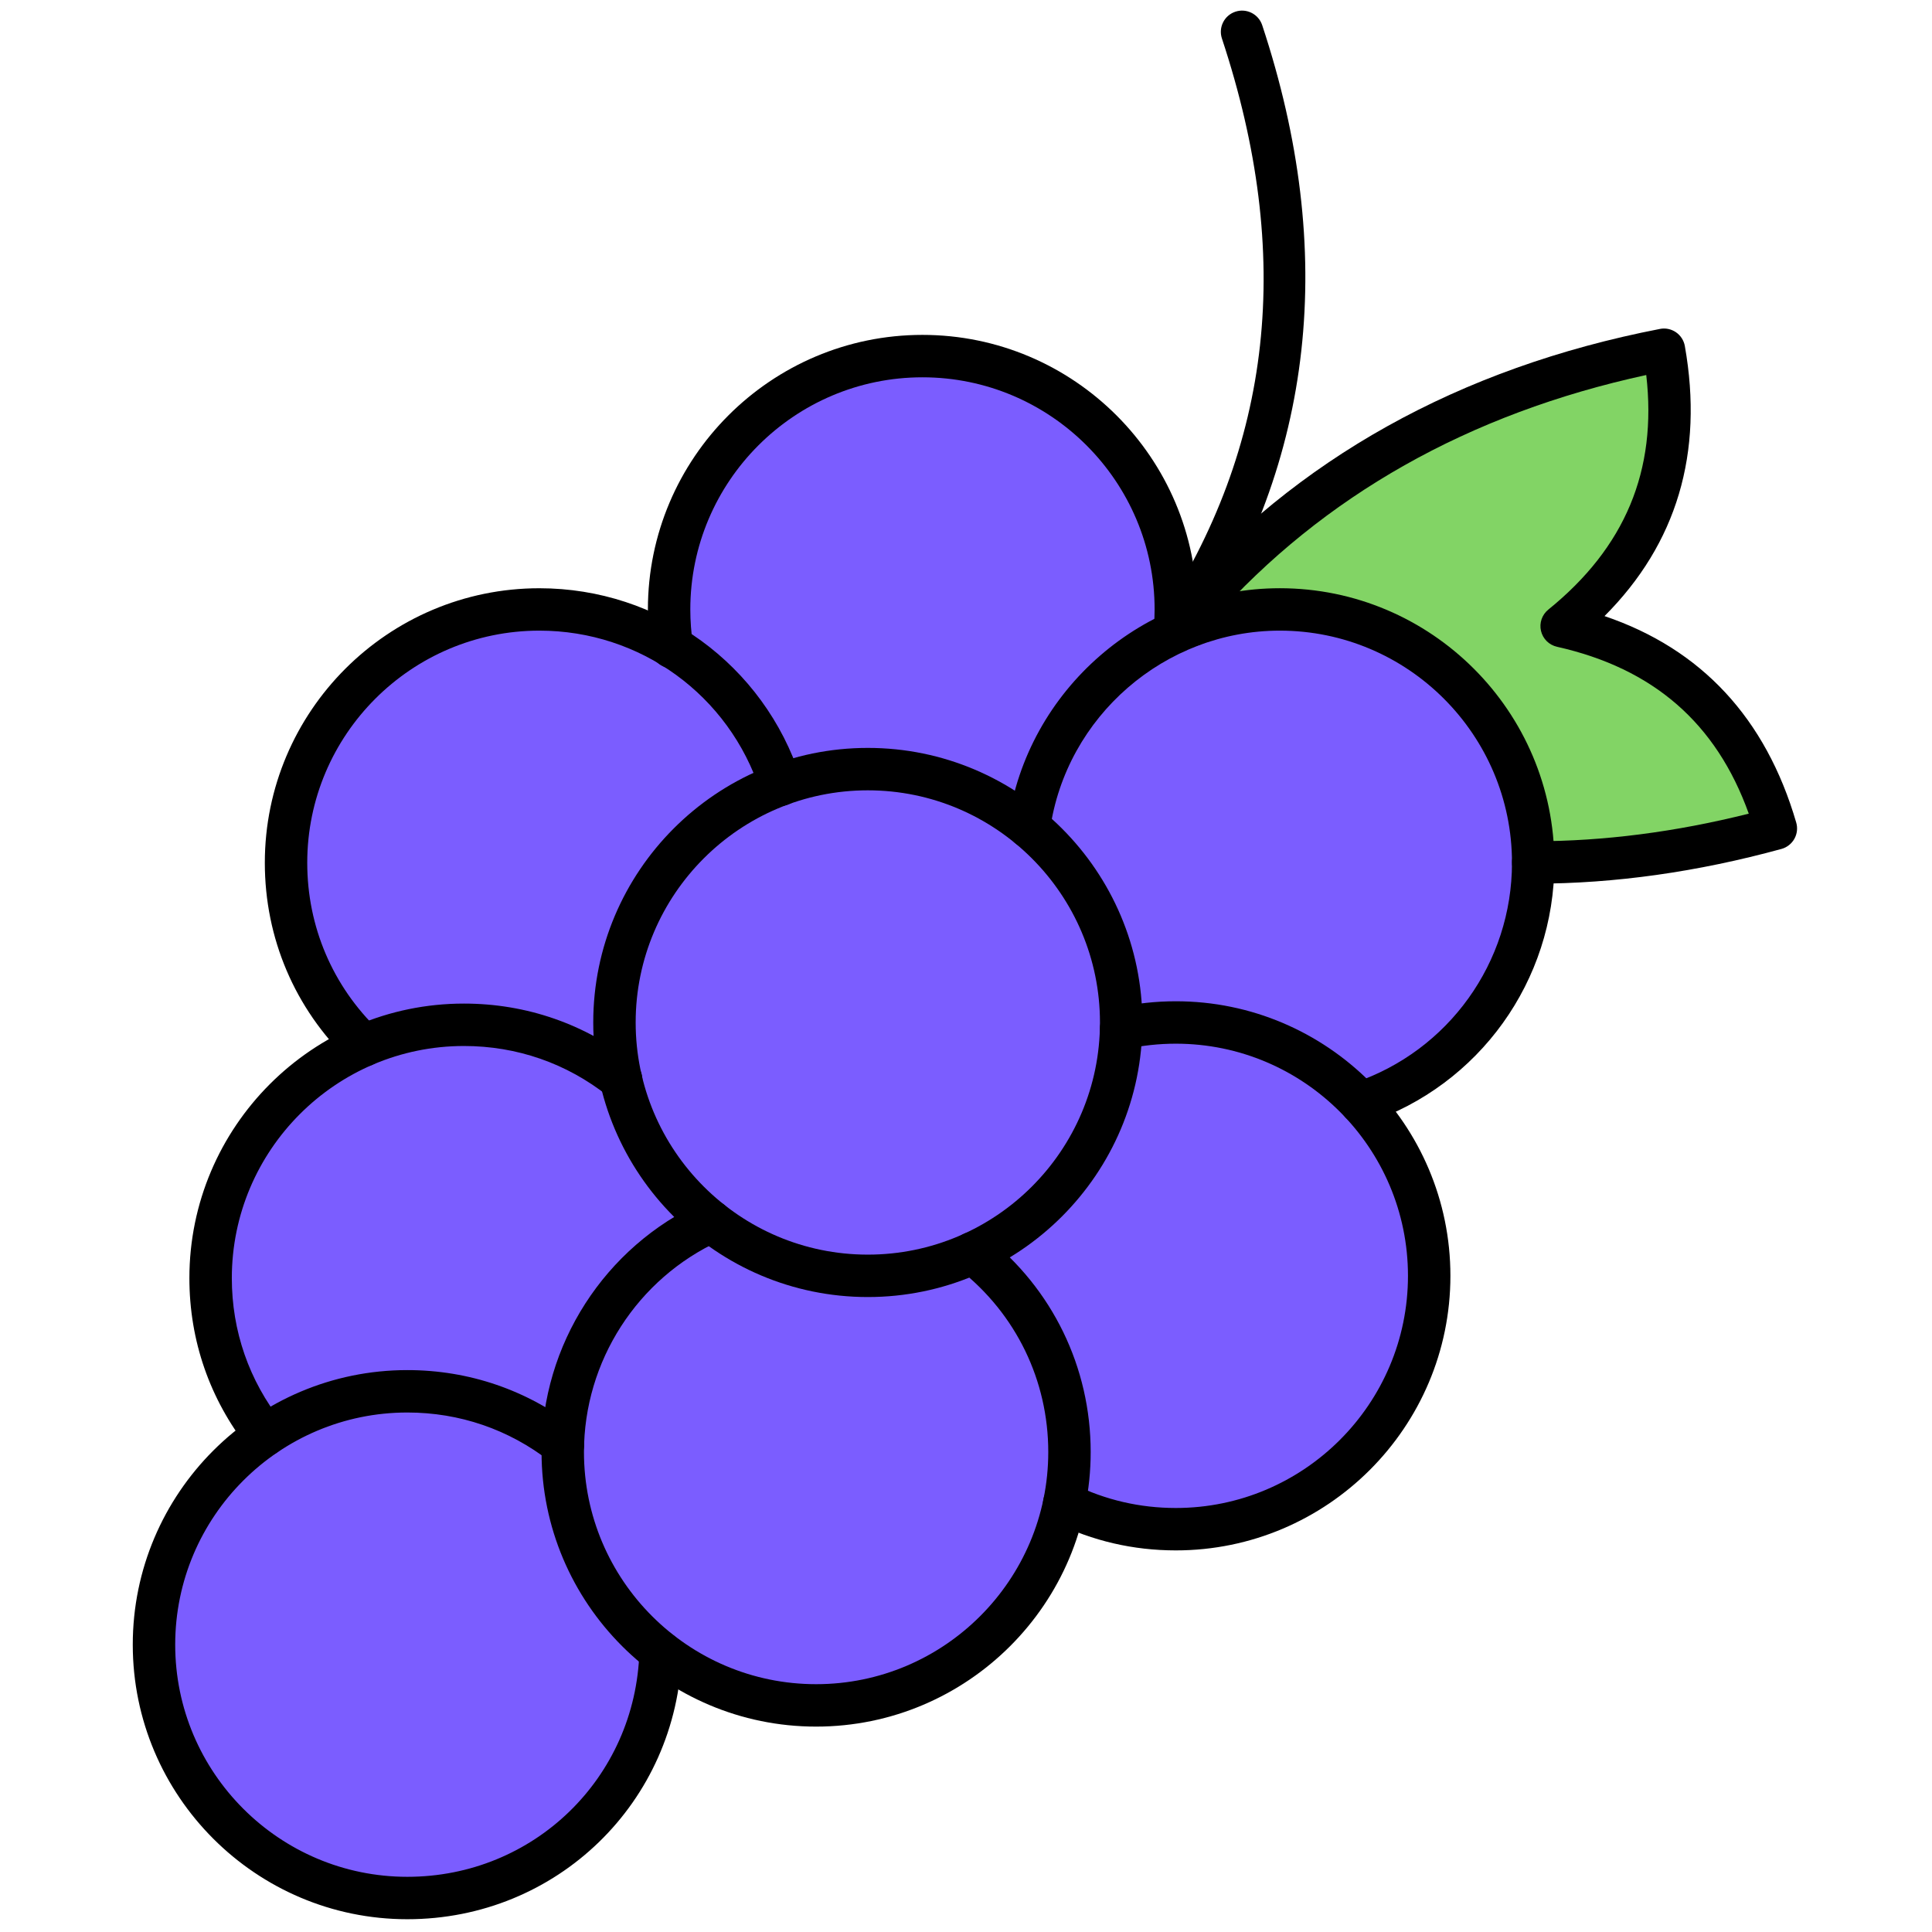 <svg xmlns="http://www.w3.org/2000/svg" xmlns:xlink="http://www.w3.org/1999/xlink" version="1.1" width="256" height="256" viewBox="0 0 256 256" xml:space="preserve">

<defs>
</defs>
<g style="stroke: none; stroke-width: 0; stroke-dasharray: none; stroke-linecap: butt; stroke-linejoin: miter; stroke-miterlimit: 10; fill: none; fill-rule: nonzero; opacity: 1;" transform="translate(1.407 1.407) scale(2.81 2.81)" >
	<path d="M 71.797 40.168 c 3.701 0.006 7.517 -0.526 11.444 -1.602 c -1.42 -4.868 -4.512 -8.287 -10.101 -9.543 c 4.453 -3.603 5.709 -8.039 4.824 -13.031 c -9.299 1.805 -16.754 5.984 -22.353 12.452 l 0.123 0.526 L 71.797 40.168 z" style="stroke: none; stroke-width: 1; stroke-dasharray: none; stroke-linecap: butt; stroke-linejoin: miter; stroke-miterlimit: 10; fill: rgb(130,212,101); fill-rule: nonzero; opacity: 1;" transform=" matrix(1 0 0 1 0 0) " stroke-linecap="round" />
	<path d="M 71.856 40.169 c 0 -6.598 -5.349 -11.947 -11.947 -11.947 c -1.8 0 -3.501 0.409 -5.031 1.122 c 0.044 -0.415 0.068 -0.837 0.068 -1.264 c 0 -6.598 -5.349 -11.947 -11.947 -11.947 S 31.052 21.482 31.052 28.08 c 0 0.731 0.076 1.444 0.202 2.139 c -1.893 -1.26 -4.164 -1.997 -6.609 -1.997 c -6.598 0 -11.947 5.349 -11.947 11.947 c 0 3.401 1.428 6.463 3.709 8.639 c -4.114 1.887 -6.977 6.032 -6.977 10.854 c 0 2.826 0.987 5.419 2.628 7.465 c -3.196 2.144 -5.3 5.789 -5.3 9.927 C 6.757 83.651 12.106 89 18.704 89 c 6.425 0 11.65 -5.075 11.921 -11.433 c 2.029 1.591 4.58 2.548 7.358 2.548 c 5.838 0 10.69 -4.19 11.732 -9.725 c 1.581 0.772 3.351 1.218 5.229 1.218 c 6.598 0 11.947 -5.349 11.947 -11.947 c 0 -3.157 -1.233 -6.019 -3.233 -8.155 C 68.418 49.932 71.856 45.455 71.856 40.169 z M 33.041 57.096 c 0.054 0.043 0.111 0.083 0.166 0.124 c -0.041 0.018 -0.081 0.04 -0.122 0.059 C 33.073 57.217 33.054 57.158 33.041 57.096 z" style="stroke: none; stroke-width: 1; stroke-dasharray: none; stroke-linecap: butt; stroke-linejoin: miter; stroke-miterlimit: 10; fill: rgb(123,93,255); fill-rule: nonzero; opacity: 1;" transform=" matrix(1 0 0 1 0 0) " stroke-linecap="round" />
	<path d="M 63.673 52.507 c -0.417 0 -0.807 -0.263 -0.947 -0.681 c -0.177 -0.522 0.104 -1.09 0.628 -1.267 c 4.452 -1.503 7.443 -5.672 7.443 -10.375 c 0 -6.036 -4.911 -10.947 -10.947 -10.947 c -5.423 0 -10.083 4.042 -10.839 9.402 c -0.077 0.546 -0.581 0.932 -1.13 0.851 c -0.547 -0.077 -0.928 -0.583 -0.851 -1.13 c 0.895 -6.341 6.405 -11.123 12.819 -11.123 c 7.139 0 12.947 5.808 12.947 12.947 c 0 5.562 -3.538 10.492 -8.805 12.269 C 63.887 52.49 63.778 52.507 63.673 52.507 z" style="stroke: none; stroke-width: 1; stroke-dasharray: none; stroke-linecap: butt; stroke-linejoin: miter; stroke-miterlimit: 10; fill: rgb(0,0,0); fill-rule: nonzero; opacity: 1;" transform=" matrix(1 0 0 1 0 0) " stroke-linecap="round" />
	<path d="M 16.653 49.797 c -0.25 0 -0.5 -0.093 -0.693 -0.279 c -2.562 -2.465 -3.973 -5.779 -3.973 -9.333 c 0 -7.139 5.808 -12.947 12.947 -12.947 c 5.636 0 10.588 3.601 12.321 8.959 c 0.17 0.525 -0.119 1.089 -0.644 1.259 c -0.527 0.168 -1.089 -0.119 -1.259 -0.644 c -1.465 -4.531 -5.652 -7.575 -10.418 -7.575 c -6.036 0 -10.947 4.911 -10.947 10.947 c 0 3.005 1.193 5.808 3.36 7.892 c 0.398 0.383 0.41 1.016 0.027 1.414 C 17.177 49.694 16.915 49.797 16.653 49.797 z" style="stroke: none; stroke-width: 1; stroke-dasharray: none; stroke-linecap: butt; stroke-linejoin: miter; stroke-miterlimit: 10; fill: rgb(0,0,0); fill-rule: nonzero; opacity: 1;" transform=" matrix(1 0 0 1 0 0) " stroke-linecap="round" />
	<path d="M 40.421 60.661 c -7.139 0 -12.947 -5.809 -12.947 -12.947 s 5.808 -12.947 12.947 -12.947 c 7.139 0 12.947 5.808 12.947 12.947 S 47.561 60.661 40.421 60.661 z M 40.421 36.767 c -6.036 0 -10.947 4.911 -10.947 10.947 s 4.911 10.947 10.947 10.947 c 6.036 0 10.947 -4.911 10.947 -10.947 S 46.457 36.767 40.421 36.767 z" style="stroke: none; stroke-width: 1; stroke-dasharray: none; stroke-linecap: butt; stroke-linejoin: miter; stroke-miterlimit: 10; fill: rgb(0,0,0); fill-rule: nonzero; opacity: 1;" transform=" matrix(1 0 0 1 0 0) " stroke-linecap="round" />
	<path d="M 11.997 68.168 c -0.295 0 -0.588 -0.13 -0.785 -0.38 c -1.82 -2.303 -2.782 -5.076 -2.782 -8.018 c 0 -7.139 5.808 -12.947 12.947 -12.947 c 2.949 0 5.727 0.966 8.033 2.792 c 0.433 0.343 0.506 0.973 0.163 1.405 c -0.343 0.434 -0.971 0.505 -1.405 0.163 c -1.949 -1.544 -4.297 -2.36 -6.79 -2.36 c -6.036 0 -10.947 4.911 -10.947 10.947 c 0 2.488 0.813 4.832 2.351 6.778 c 0.342 0.434 0.269 1.062 -0.165 1.404 C 12.433 68.097 12.214 68.168 11.997 68.168 z" style="stroke: none; stroke-width: 1; stroke-dasharray: none; stroke-linecap: butt; stroke-linejoin: miter; stroke-miterlimit: 10; fill: rgb(0,0,0); fill-rule: nonzero; opacity: 1;" transform=" matrix(1 0 0 1 0 0) " stroke-linecap="round" />
	<path d="M 18.707 90 C 11.568 90 5.76 84.191 5.76 77.052 s 5.808 -12.946 12.947 -12.946 c 2.911 0 5.66 0.943 7.95 2.727 c 0.436 0.34 0.514 0.968 0.175 1.403 c -0.339 0.437 -0.967 0.516 -1.403 0.175 c -1.936 -1.508 -4.26 -2.305 -6.721 -2.305 c -6.036 0 -10.947 4.91 -10.947 10.946 C 7.76 83.089 12.671 88 18.707 88 c 5.964 0 10.77 -4.667 10.942 -10.626 c 0.016 -0.552 0.492 -0.967 1.028 -0.971 c 0.552 0.017 0.987 0.477 0.971 1.029 C 31.445 84.479 25.76 90 18.707 90 z" style="stroke: none; stroke-width: 1; stroke-dasharray: none; stroke-linecap: butt; stroke-linejoin: miter; stroke-miterlimit: 10; fill: rgb(0,0,0); fill-rule: nonzero; opacity: 1;" transform=" matrix(1 0 0 1 0 0) " stroke-linecap="round" />
	<path d="M 54.944 30.292 c -0.188 0 -0.38 -0.053 -0.549 -0.165 c -0.461 -0.304 -0.589 -0.924 -0.285 -1.385 c 5.414 -8.223 6.397 -17.194 3.009 -27.427 c -0.174 -0.524 0.11 -1.09 0.635 -1.264 c 0.522 -0.175 1.091 0.11 1.264 0.635 c 3.544 10.702 2.455 20.511 -3.237 29.155 C 55.588 30.133 55.269 30.292 54.944 30.292 z" style="stroke: none; stroke-width: 1; stroke-dasharray: none; stroke-linecap: butt; stroke-linejoin: miter; stroke-miterlimit: 10; fill: rgb(0,0,0); fill-rule: nonzero; opacity: 1;" transform=" matrix(1 0 0 1 0 0) " stroke-linecap="round" />
	<path d="M 71.861 41.168 c -0.566 0.004 -1.065 -0.426 -1.064 -1.002 c 0.001 -0.551 0.448 -0.998 1 -0.998 c 0.02 0.003 0.043 0 0.064 0 c 3.263 0 6.656 -0.437 10.101 -1.301 c -1.531 -4.269 -4.498 -6.848 -9.042 -7.869 c -0.375 -0.084 -0.668 -0.375 -0.755 -0.748 c -0.088 -0.373 0.047 -0.764 0.345 -1.005 c 3.621 -2.93 5.138 -6.557 4.618 -11.062 c -8.359 1.814 -15.224 5.689 -20.427 11.533 l 0.006 0.025 c 0.126 0.538 -0.208 1.076 -0.746 1.202 c -0.538 0.126 -1.076 -0.208 -1.201 -0.746 l -0.123 -0.526 c -0.073 -0.312 0.008 -0.64 0.218 -0.882 c 5.749 -6.644 13.46 -10.943 22.918 -12.779 c 0.262 -0.053 0.535 0.005 0.757 0.157 c 0.221 0.152 0.371 0.386 0.418 0.65 c 0.895 5.046 -0.38 9.321 -3.788 12.734 c 4.567 1.548 7.604 4.815 9.04 9.735 c 0.075 0.257 0.044 0.534 -0.087 0.768 c -0.131 0.234 -0.351 0.406 -0.608 0.477 C 79.539 40.618 75.622 41.168 71.861 41.168 z" style="stroke: none; stroke-width: 1; stroke-dasharray: none; stroke-linecap: butt; stroke-linejoin: miter; stroke-miterlimit: 10; fill: rgb(0,0,0); fill-rule: nonzero; opacity: 1;" transform=" matrix(1 0 0 1 0 0) " stroke-linecap="round" />
	<path d="M 31.181 31.013 c -0.487 0 -0.914 -0.356 -0.988 -0.853 c -0.094 -0.632 -0.142 -1.279 -0.142 -1.922 c 0 -7.139 5.808 -12.947 12.947 -12.947 s 12.947 5.808 12.947 12.947 c 0 0.382 -0.017 0.76 -0.049 1.134 c -0.046 0.551 -0.531 0.961 -1.08 0.912 c -0.551 -0.047 -0.959 -0.531 -0.912 -1.081 c 0.026 -0.318 0.041 -0.64 0.041 -0.965 c 0 -6.036 -4.911 -10.947 -10.947 -10.947 c -6.036 0 -10.947 4.911 -10.947 10.947 c 0 0.544 0.041 1.092 0.121 1.627 c 0.082 0.546 -0.295 1.055 -0.842 1.137 C 31.28 31.009 31.231 31.013 31.181 31.013 z" style="stroke: none; stroke-width: 1; stroke-dasharray: none; stroke-linecap: butt; stroke-linejoin: miter; stroke-miterlimit: 10; fill: rgb(0,0,0); fill-rule: nonzero; opacity: 1;" transform=" matrix(1 0 0 1 0 0) " stroke-linecap="round" />
	<path d="M 54.945 72.608 c -2.001 0 -3.92 -0.444 -5.704 -1.321 c -0.495 -0.243 -0.699 -0.843 -0.456 -1.339 c 0.243 -0.495 0.839 -0.7 1.339 -0.456 c 1.507 0.74 3.129 1.116 4.821 1.116 c 6.036 0 10.947 -4.911 10.947 -10.947 s -4.911 -10.947 -10.947 -10.947 c -0.796 0 -1.591 0.086 -2.362 0.256 c -0.541 0.115 -1.073 -0.223 -1.191 -0.762 c -0.119 -0.539 0.223 -1.073 0.762 -1.191 c 0.913 -0.201 1.853 -0.303 2.792 -0.303 c 7.139 0 12.947 5.809 12.947 12.947 S 62.084 72.608 54.945 72.608 z" style="stroke: none; stroke-width: 1; stroke-dasharray: none; stroke-linecap: butt; stroke-linejoin: miter; stroke-miterlimit: 10; fill: rgb(0,0,0); fill-rule: nonzero; opacity: 1;" transform=" matrix(1 0 0 1 0 0) " stroke-linecap="round" />
	<path d="M 37.983 80.917 c -7.139 0 -12.947 -5.809 -12.947 -12.947 c 0 -5.059 2.975 -9.684 7.58 -11.786 c 0.5 -0.226 1.095 -0.008 1.325 0.495 c 0.229 0.502 0.008 1.096 -0.495 1.325 c -3.894 1.776 -6.41 5.688 -6.41 9.966 c 0 6.036 4.911 10.947 10.947 10.947 s 10.947 -4.911 10.947 -10.947 c 0 -3.375 -1.521 -6.51 -4.175 -8.601 c -0.434 -0.342 -0.508 -0.971 -0.166 -1.404 c 0.342 -0.434 0.97 -0.507 1.404 -0.166 c 3.137 2.474 4.937 6.181 4.937 10.172 C 50.931 75.108 45.123 80.917 37.983 80.917 z" style="stroke: none; stroke-width: 1; stroke-dasharray: none; stroke-linecap: butt; stroke-linejoin: miter; stroke-miterlimit: 10; fill: rgb(0,0,0); fill-rule: nonzero; opacity: 1;" transform=" matrix(1 0 0 1 0 0) " stroke-linecap="round" />
</g>
</svg>